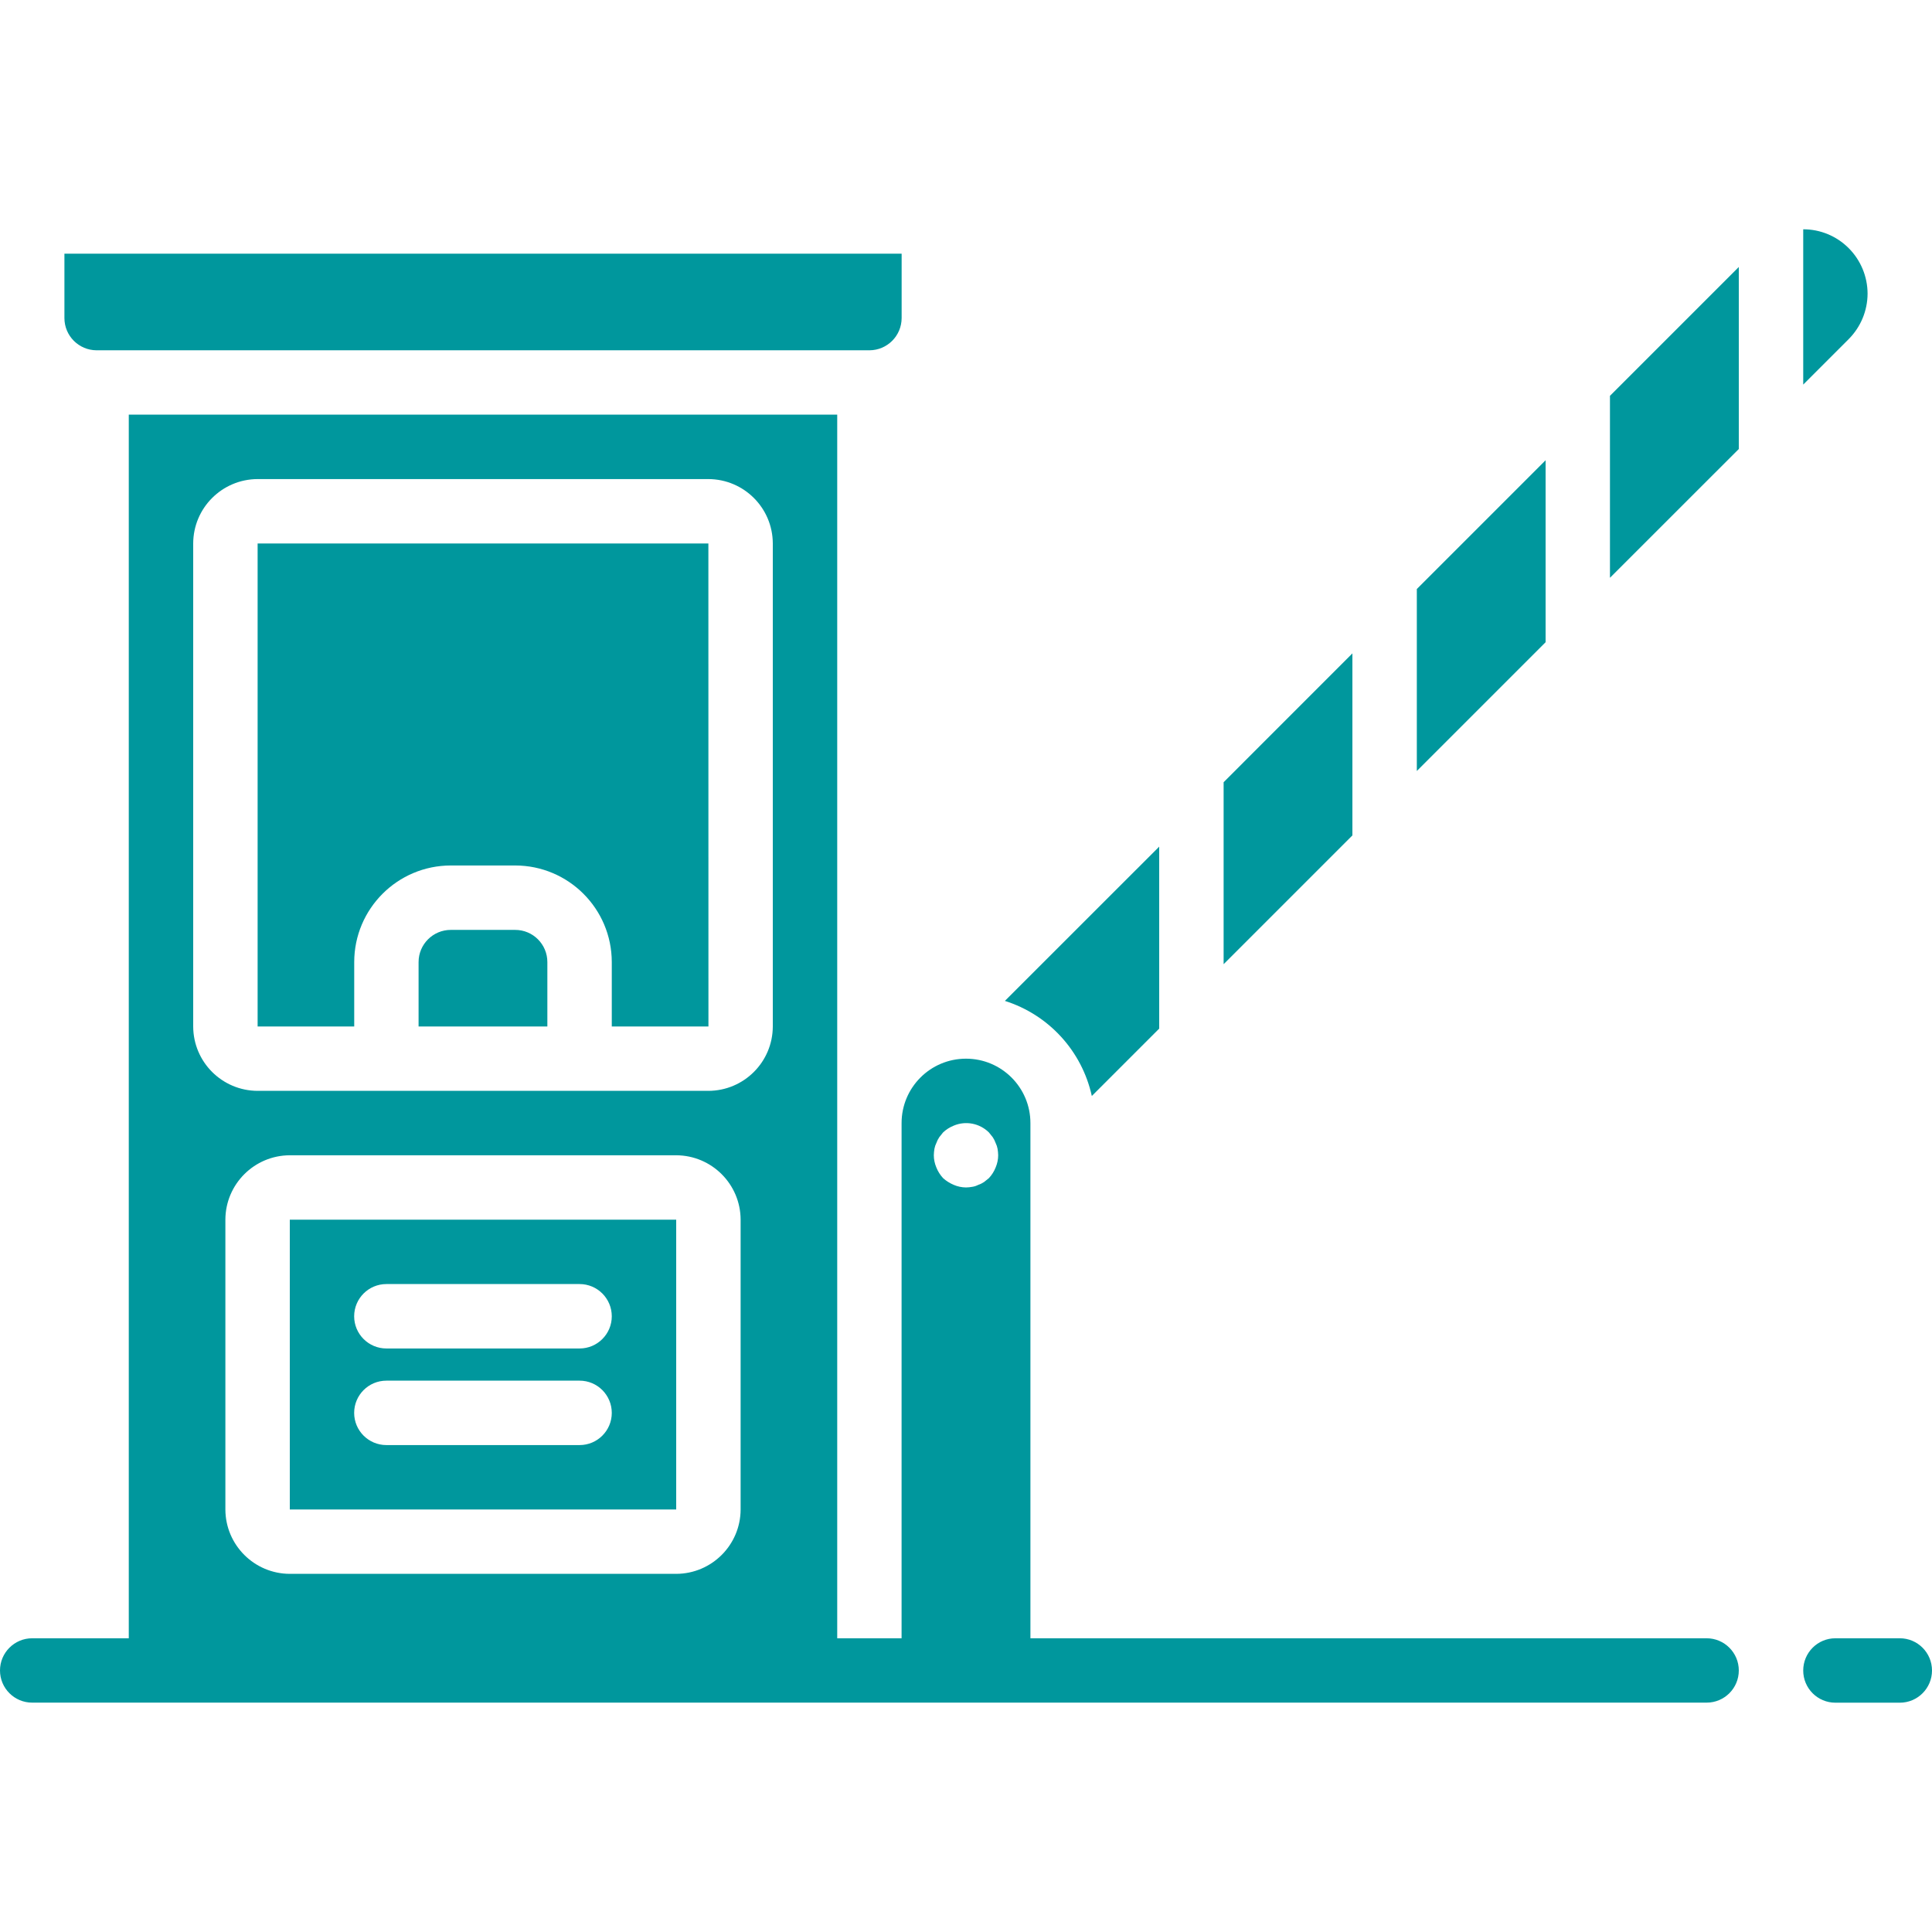 <svg width="32" height="32" viewBox="0 0 32 32" fill="none" xmlns="http://www.w3.org/2000/svg">
<path d="M31.467 27.135H30.4C30.105 27.135 29.867 27.374 29.867 27.669C29.867 27.963 30.105 28.202 30.4 28.202H31.467C31.761 28.202 32 27.963 32 27.669C32 27.374 31.761 27.135 31.467 27.135Z" fill="#00979D"/>
<path d="M1.6 5.802H14.4C14.695 5.801 14.933 5.563 14.934 5.268V4.202H1.067V5.268C1.067 5.563 1.306 5.801 1.6 5.802Z" fill="#00979D"/>
<path d="M4.267 9.002V17.002H5.867V15.935C5.868 15.052 6.583 14.336 7.467 14.335H8.533C9.417 14.336 10.132 15.052 10.133 15.935V17.002H11.734L11.733 9.002H4.267Z" fill="#00979D"/>
<path d="M8.533 15.402H7.466C7.172 15.402 6.933 15.641 6.933 15.935V17.002H9.066V15.935C9.066 15.641 8.828 15.402 8.533 15.402Z" fill="#00979D"/>
<path d="M30.933 4.863C30.932 4.581 30.82 4.31 30.62 4.11C30.421 3.91 30.149 3.797 29.867 3.798V6.37L30.62 5.617C30.82 5.416 30.932 5.146 30.933 4.863Z" fill="#00979D"/>
<path d="M4.8 25.002H11.2V20.202H4.8V25.002ZM6.4 21.268H9.6C9.894 21.268 10.133 21.507 10.133 21.802C10.133 22.096 9.894 22.335 9.6 22.335H6.4C6.105 22.335 5.866 22.096 5.866 21.802C5.866 21.507 6.105 21.268 6.4 21.268ZM6.4 22.868H9.6C9.894 22.868 10.133 23.107 10.133 23.402C10.133 23.696 9.894 23.935 9.6 23.935H6.4C6.105 23.935 5.866 23.696 5.866 23.402C5.866 23.107 6.105 22.868 6.4 22.868Z" fill="#00979D"/>
<path d="M25.6 7.623L23.467 9.756V12.77L25.6 10.637V7.623Z" fill="#00979D"/>
<path d="M26.666 9.57L28.8 7.437V4.422L26.666 6.556V9.57Z" fill="#00979D"/>
<path d="M22.4 10.822L20.267 12.956V15.97L22.4 13.837V10.822Z" fill="#00979D"/>
<path d="M18.084 18.153L19.2 17.037V14.023L16.644 16.578C17.371 16.808 17.92 17.408 18.084 18.153Z" fill="#00979D"/>
<path d="M28.267 27.135H17.067V18.602C17.067 18.012 16.589 17.535 16 17.535C15.411 17.535 14.933 18.012 14.933 18.602V27.135H13.867V6.868H2.133V27.135H0.533C0.239 27.135 0 27.374 0 27.668C0 27.963 0.239 28.201 0.533 28.201H28.267C28.561 28.201 28.8 27.963 28.8 27.668C28.8 27.374 28.561 27.135 28.267 27.135ZM12.267 25.002C12.265 25.59 11.788 26.066 11.2 26.068H4.8C4.212 26.066 3.735 25.59 3.733 25.002V20.201C3.735 19.613 4.212 19.137 4.8 19.135H11.2C11.788 19.137 12.265 19.613 12.267 20.201V25.002ZM12.8 17.002C12.798 17.59 12.322 18.066 11.733 18.068H4.267C3.678 18.066 3.202 17.59 3.2 17.002V9.001C3.202 8.413 3.678 7.937 4.267 7.935H11.733C12.322 7.937 12.798 8.413 12.8 9.001V17.002H12.8ZM16.491 19.337C16.465 19.403 16.427 19.462 16.379 19.514L16.299 19.578C16.269 19.598 16.237 19.614 16.203 19.625C16.172 19.641 16.14 19.652 16.107 19.657C16.071 19.664 16.036 19.667 16 19.668C15.93 19.667 15.861 19.653 15.797 19.625C15.733 19.598 15.673 19.561 15.621 19.514C15.573 19.462 15.535 19.403 15.509 19.337C15.482 19.273 15.467 19.204 15.467 19.135C15.468 19.099 15.471 19.063 15.477 19.028C15.483 18.995 15.494 18.962 15.509 18.932C15.521 18.898 15.537 18.866 15.557 18.836L15.621 18.756C15.672 18.708 15.732 18.67 15.797 18.644C15.996 18.56 16.225 18.605 16.379 18.756L16.443 18.836C16.463 18.866 16.479 18.898 16.491 18.932C16.506 18.962 16.517 18.995 16.523 19.028C16.529 19.063 16.532 19.099 16.533 19.135C16.533 19.204 16.518 19.273 16.491 19.337Z" fill="#00979D"/>
</svg>
